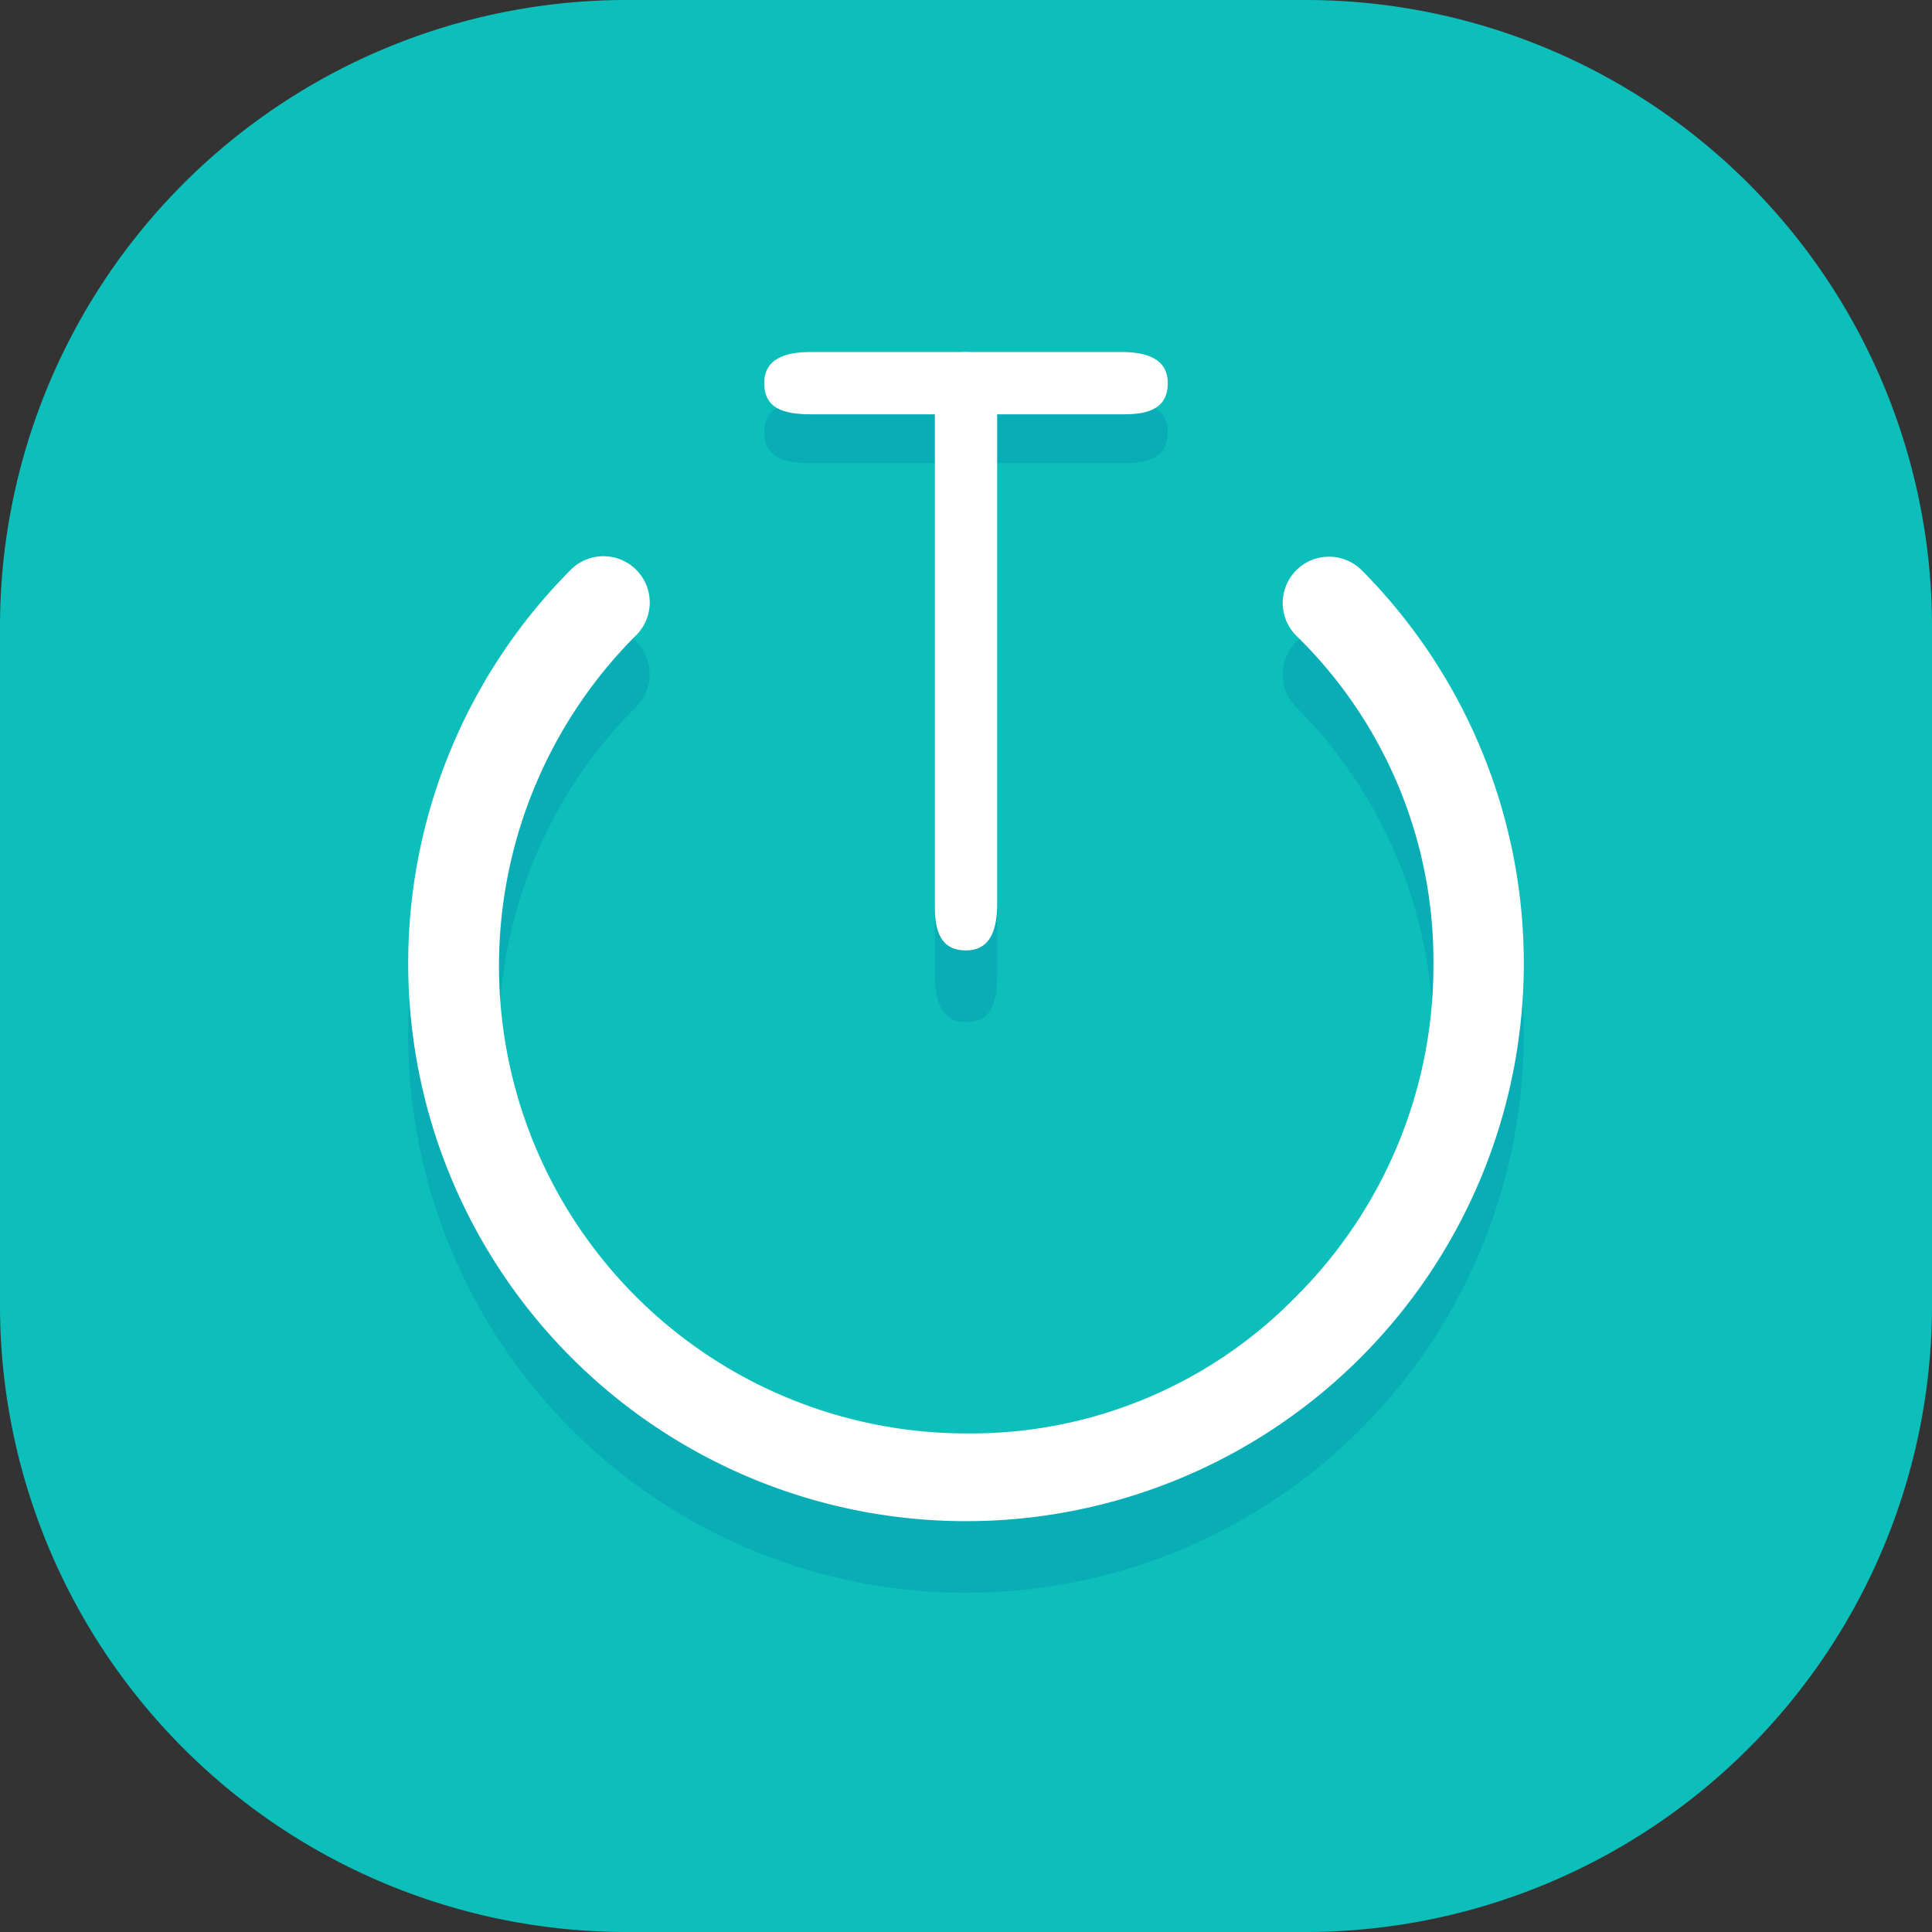 <svg id="Group_48" data-name="Group 48" xmlns="http://www.w3.org/2000/svg" width="60" height="60" viewBox="0 0 60 60" preserveAspectRatio="xMinYMin meet">
<rect x="0" y="0" width="60" height="60" fill="#333333" stroke="none"/>
<title>Trampar Online</title>
  <path id="Path_287" data-name="Path 287" d="M60,40.539A19.461,19.461,0,0,1,40.539,60H19.461A19.461,19.461,0,0,1,0,40.539V19.461A19.461,19.461,0,0,1,19.461,0H40.539A19.461,19.461,0,0,1,60,19.461Z" fill="#0dbfba"/>
  <path id="Path_288" data-name="Path 288" d="M42.29,19.935a1.437,1.437,0,1,0-2.033,2.032,14.507,14.507,0,1,1-20.516,0,1.437,1.437,0,1,0-2.032-2.032,17.323,17.323,0,1,0,24.58,0Zm0,0" fill="#09adb5"/>
  <path id="Path_289" data-name="Path 289" d="M30,31.742c.774,0,.968-.581.968-1.452V14.516c0-.774-.194-1.452-.968-1.452s-.967.678-.967,1.452V30.29c0,.774.194,1.452.967,1.452Zm0,0" fill="#09adb5"/>
  <path id="Path_290" data-name="Path 290" d="M42.29,17.71a1.437,1.437,0,1,0-2.033,2.032A14.107,14.107,0,0,1,44.516,30a14.5,14.5,0,0,1-4.258,10.258A14.105,14.105,0,0,1,30,44.516,14.516,14.516,0,0,1,19.742,19.742,1.437,1.437,0,1,0,17.71,17.71a17.323,17.323,0,1,0,24.58,0Zm0,0" fill="#fff"/>
  <path id="Path_291" data-name="Path 291" d="M36.266,13.416c0-.774-.677-.968-1.451-.968H25.186c-.774,0-1.452.194-1.452.968s.581.967,1.452.967h9.725c.774,0,1.355-.194,1.355-.967Zm0,0" fill="#09adb5"/>
  <path id="Path_292" data-name="Path 292" d="M30,29.516c.774,0,.968-.677.968-1.451V12.387c0-.774-.194-1.452-.968-1.452s-.967.581-.967,1.452V28.161c0,.774.194,1.355.967,1.355Zm0,0" fill="#fff"/>
  <path id="Path_293" data-name="Path 293" d="M36.266,11.9c0-.774-.677-.968-1.451-.968H25.186c-.774,0-1.452.194-1.452.968s.581.967,1.452.967h9.725c.774,0,1.355-.194,1.355-.967Zm0,0" fill="#fff"/>
</svg>
